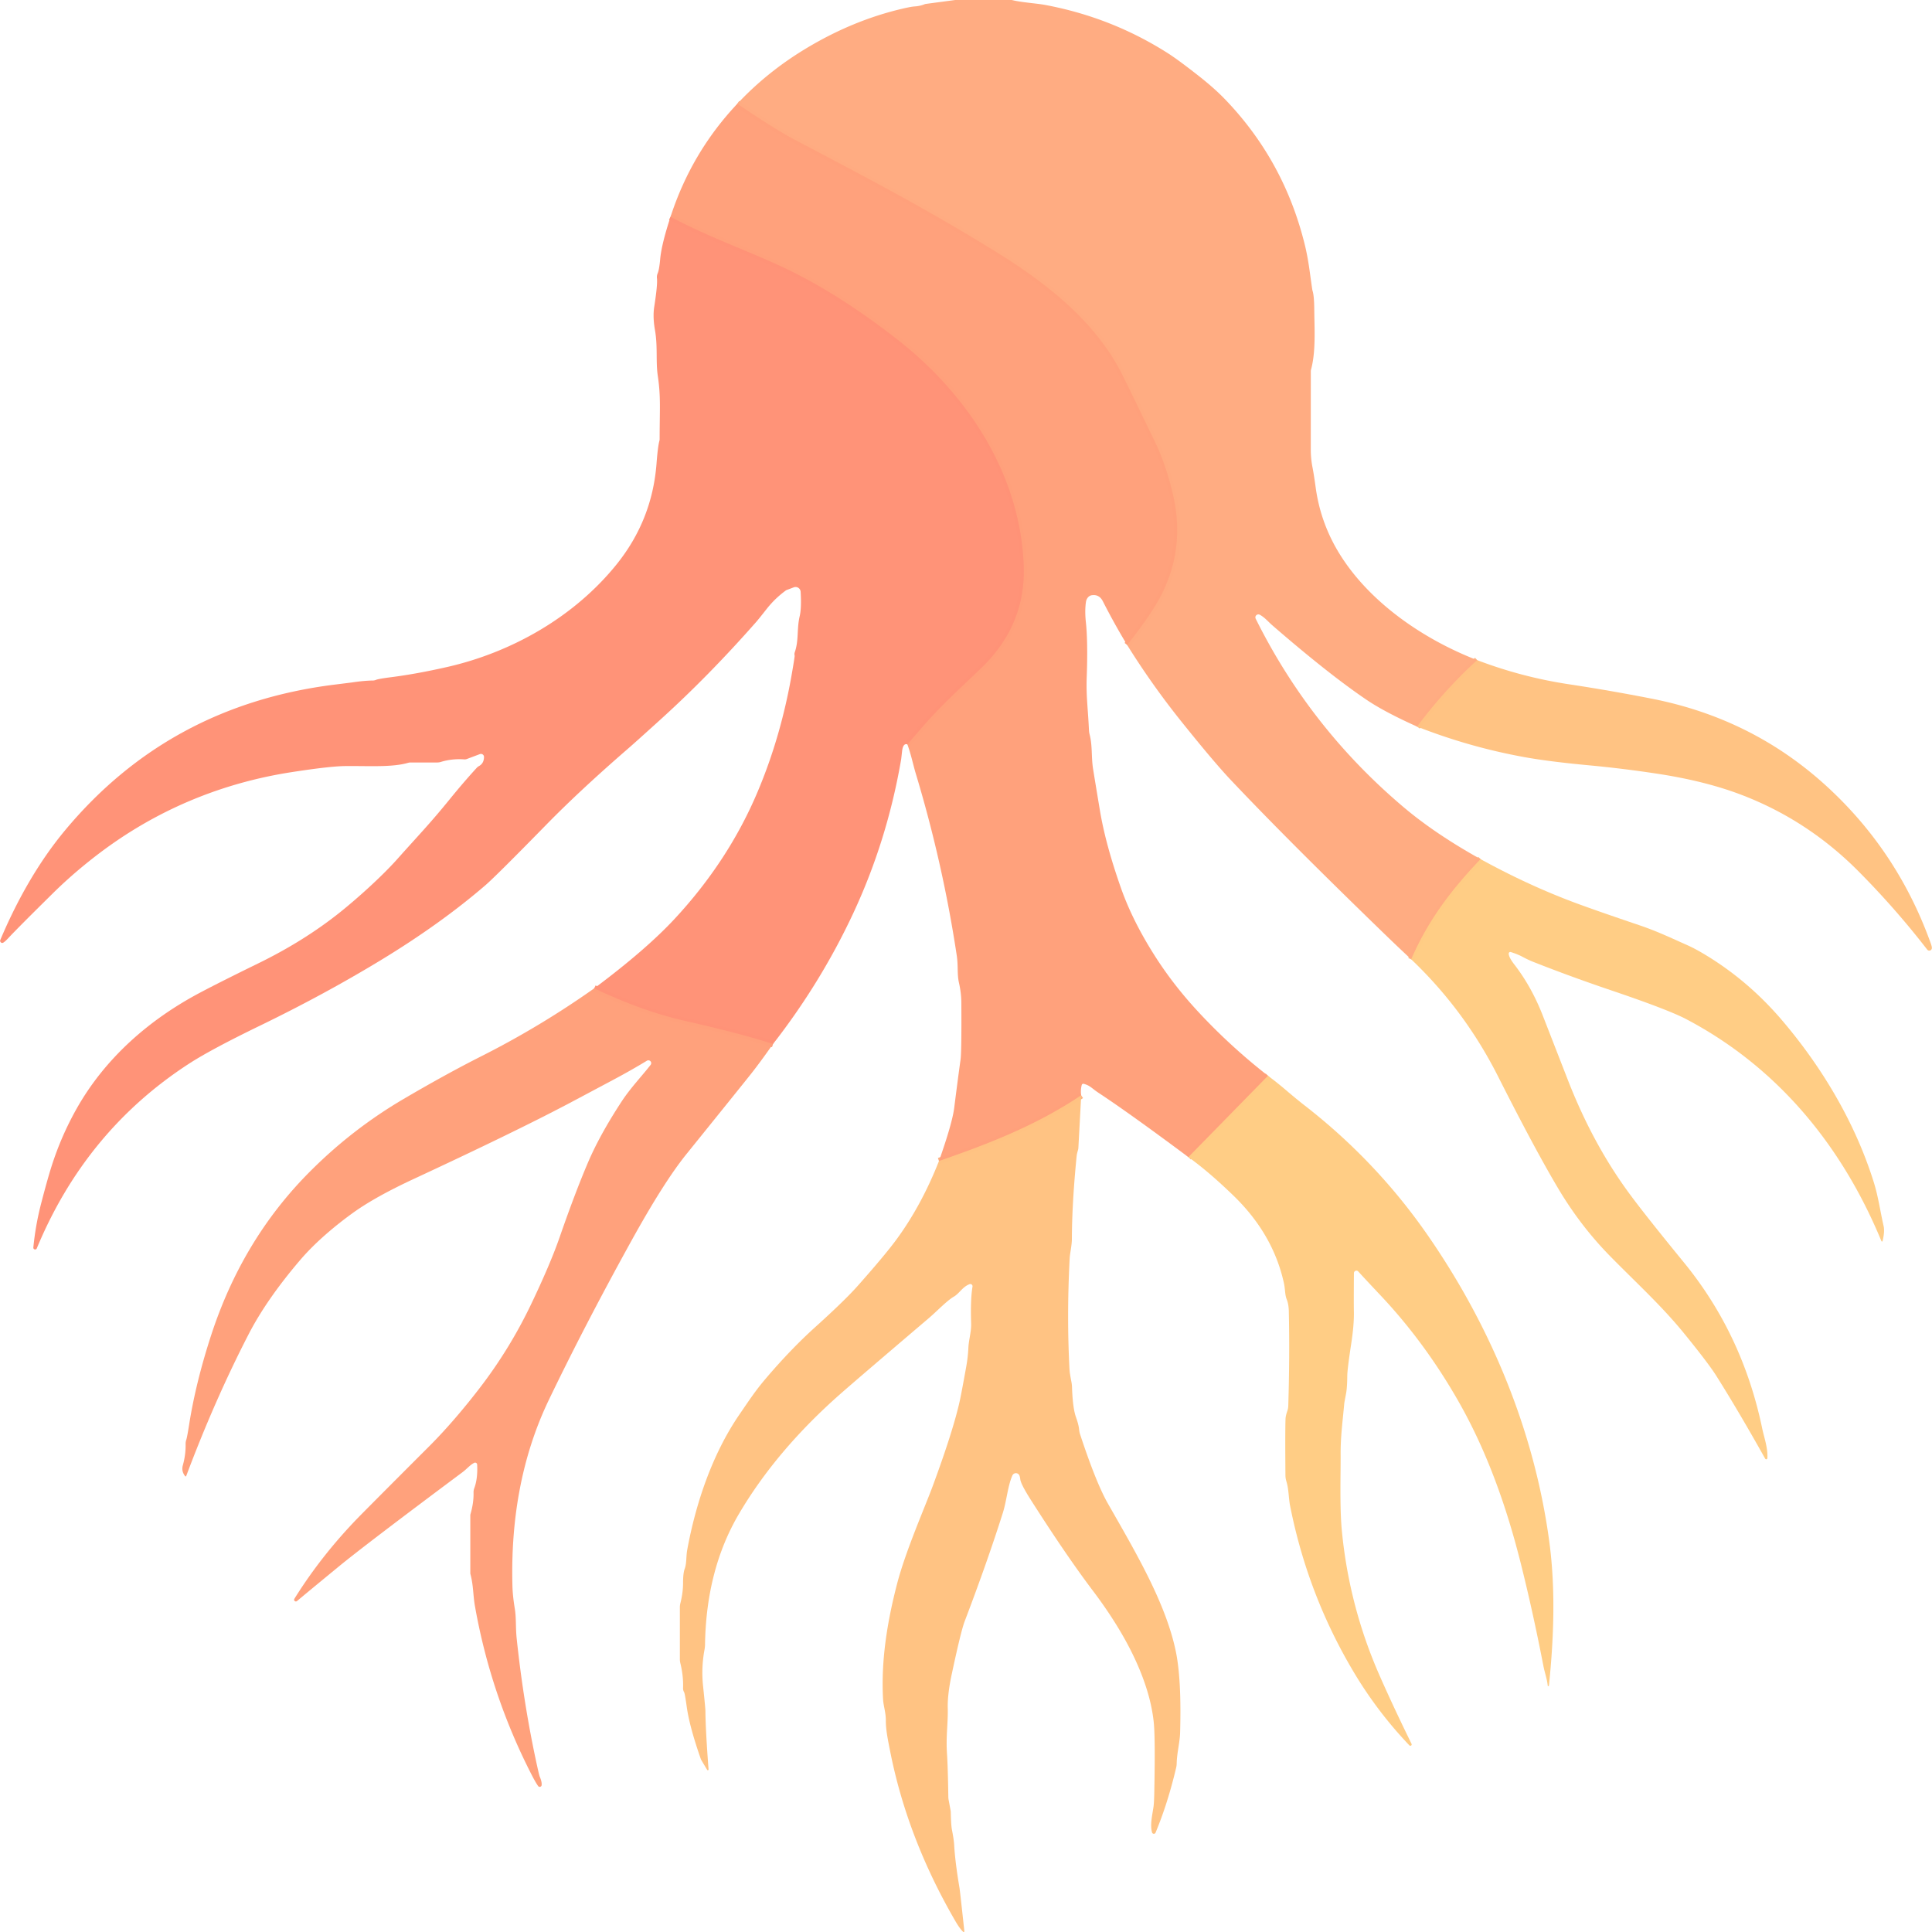 <svg xmlns="http://www.w3.org/2000/svg" version="1.1" viewBox="0.421 0 590.182 590.261" width="591.00" height="591.00">
<g stroke-width="2.00" fill="none" stroke-linecap="butt">
<path stroke="#ffb782" stroke-opacity="0.992" d="&#10;  M 451.70 201.69&#10;  Q 441.60 210.92 433.35 222.00"/>
<path stroke="#ffbc83" stroke-opacity="0.992" d="&#10;  M 452.74 262.49&#10;  C 443.83 271.80 436.68 281.23 431.55 293.11"/>
<path stroke="#ffa67e" stroke-opacity="0.992" d="&#10;  M 344.74 197.05&#10;  Q 349.81 190.72 353.15 185.34&#10;  Q 363.12 169.27 358.64 150.66&#10;  Q 356.51 141.80 353.40 135.34&#10;  Q 344.90 117.71 343.01 114.00&#10;  C 334.96 98.21 320.21 86.59 305.19 77.27&#10;  C 284.64 64.51 267.14 55.31 243.12 42.66&#10;  Q 237.22 39.55 225.64 31.71"/>
<path stroke="#ffb680" stroke-opacity="0.992" d="&#10;  M 387.79 328.68&#10;  L 363.47 353.53"/>
<path stroke="#ffb17f" stroke-opacity="0.992" d="&#10;  M 330.71 334.65&#10;  C 317.28 343.65 302.95 349.33 287.25 354.73"/>
<path stroke="#ff9979" stroke-opacity="0.992" d="&#10;  M 277.59 227.40&#10;  Q 280.04 224.59 282.58 221.66&#10;  C 288.32 215.05 295.76 208.41 300.57 203.69&#10;  Q 313.81 190.71 313.14 172.77&#10;  C 312.09 144.89 295.98 120.48 274.52 103.72&#10;  Q 258.54 91.23 243.53 83.58&#10;  C 231.91 77.64 218.47 73.29 205.24 66.25"/>
<path stroke="#ff9979" stroke-opacity="0.992" d="&#10;  M 236.55 318.97&#10;  Q 226.45 315.72 209.83 311.97&#10;  Q 196.70 309.02 181.91 301.97"/>
</g>
<path fill="#ffab81" fill-opacity="0.992" d="&#10;  M 309.48 0.00&#10;  C 312.94 0.82 316.95 0.99 319.82 1.53&#10;  Q 339.95 5.32 357.05 16.17&#10;  Q 360.13 18.12 366.21 22.88&#10;  Q 371.25 26.81 374.57 30.25&#10;  Q 392.64 48.97 398.98 74.61&#10;  Q 399.89 78.25 400.54 83.05&#10;  Q 401.30 88.57 401.35 88.71&#10;  Q 401.87 90.18 401.91 94.36&#10;  C 401.97 100.51 402.43 107.43 400.92 112.95&#10;  A 1.90 1.82 53.4 0 0 400.86 113.42&#10;  L 400.85 137.36&#10;  A 28.40 28.40 0.0 0 0 401.37 142.77&#10;  Q 401.79 144.90 402.35 148.97&#10;  Q 403.95 160.61 410.48 170.54&#10;  C 419.84 184.79 435.81 195.54 451.70 201.69&#10;  Q 441.60 210.92 433.35 222.00&#10;  Q 423.41 217.53 417.93 213.83&#10;  Q 406.34 205.99 389.07 191.02&#10;  C 387.89 190.00 386.83 188.67 385.28 187.82&#10;  A 0.92 0.91 1.1 0 0 384.02 189.03&#10;  Q 400.68 222.54 429.31 246.69&#10;  Q 438.94 254.81 452.74 262.49&#10;  C 443.83 271.80 436.68 281.23 431.55 293.11&#10;  Q 427.36 289.21 423.39 285.36&#10;  Q 393.62 256.53 376.43 238.32&#10;  Q 371.22 232.81 361.21 220.31&#10;  Q 352.30 209.18 344.74 197.05&#10;  Q 349.81 190.72 353.15 185.34&#10;  Q 363.12 169.27 358.64 150.66&#10;  Q 356.51 141.80 353.40 135.34&#10;  Q 344.90 117.71 343.01 114.00&#10;  C 334.96 98.21 320.21 86.59 305.19 77.27&#10;  C 284.64 64.51 267.14 55.31 243.12 42.66&#10;  Q 237.22 39.55 225.64 31.71&#10;  Q 234.59 22.13 246.27 15.03&#10;  Q 260.75 6.23 276.15 2.64&#10;  Q 278.73 2.04 279.77 1.97&#10;  Q 281.45 1.87 282.88 1.29&#10;  A 2.11 1.69 24.7 0 1 283.28 1.19&#10;  L 292.22 0.00&#10;  L 309.48 0.00&#10;  Z"/>
<path fill="#ffa07b" fill-opacity="0.992" d="&#10;  M 225.64 31.71&#10;  Q 237.22 39.55 243.12 42.66&#10;  C 267.14 55.31 284.64 64.51 305.19 77.27&#10;  C 320.21 86.59 334.96 98.21 343.01 114.00&#10;  Q 344.90 117.71 353.40 135.34&#10;  Q 356.51 141.80 358.64 150.66&#10;  Q 363.12 169.27 353.15 185.34&#10;  Q 349.81 190.72 344.74 197.05&#10;  Q 340.80 190.54 337.33 183.71&#10;  Q 336.21 181.50 333.91 181.86&#10;  A 2.47 2.03 -88.8 0 0 332.16 183.90&#10;  Q 331.76 186.61 332.14 190.13&#10;  C 332.75 195.75 332.51 203.76 332.40 206.75&#10;  C 332.18 212.65 332.75 216.07 333.08 223.05&#10;  A 6.54 6.42 36.9 0 0 333.29 224.43&#10;  C 334.19 227.95 333.75 231.40 334.36 235.08&#10;  Q 335.20 240.26 336.43 247.63&#10;  Q 338.15 257.95 342.86 271.32&#10;  Q 346.30 281.09 352.89 291.54&#10;  Q 358.76 300.86 366.64 309.31&#10;  Q 376.40 319.79 387.79 328.68&#10;  L 363.47 353.53&#10;  Q 345.74 340.31 336.22 334.02&#10;  Q 335.24 333.37 334.67 332.92&#10;  C 333.28 331.83 332.84 331.53 331.51 331.13&#10;  A 0.51 0.51 0.0 0 0 330.87 331.49&#10;  Q 330.46 333.11 330.71 334.65&#10;  C 317.28 343.65 302.95 349.33 287.25 354.73&#10;  Q 291.32 343.16 291.91 338.48&#10;  Q 292.89 330.67 293.85 323.69&#10;  Q 294.18 321.33 294.09 306.35&#10;  Q 294.07 303.36 293.35 300.20&#10;  C 292.77 297.61 293.16 295.06 292.69 291.95&#10;  Q 288.43 263.71 280.14 236.25&#10;  C 279.40 233.80 278.69 230.33 277.59 227.40&#10;  Q 280.04 224.59 282.58 221.66&#10;  C 288.32 215.05 295.76 208.41 300.57 203.69&#10;  Q 313.81 190.71 313.14 172.77&#10;  C 312.09 144.89 295.98 120.48 274.52 103.72&#10;  Q 258.54 91.23 243.53 83.58&#10;  C 231.91 77.64 218.47 73.29 205.24 66.25&#10;  Q 211.61 46.60 225.64 31.71&#10;  Z"/>
<path fill="#ff9277" fill-opacity="0.992" d="&#10;  M 277.59 227.40&#10;  Q 276.26 227.01 275.98 229.55&#10;  Q 275.73 231.81 275.71 231.93&#10;  Q 271.45 256.84 260.96 279.24&#10;  Q 251.10 300.29 236.55 318.97&#10;  Q 226.45 315.72 209.83 311.97&#10;  Q 196.70 309.02 181.91 301.97&#10;  Q 197.70 290.19 206.48 280.74&#10;  Q 222.95 263.00 231.85 241.90&#10;  Q 239.03 224.92 242.35 205.56&#10;  Q 243.22 200.52 243.16 200.32&#10;  A 1.86 1.84 48.1 0 1 243.21 199.24&#10;  C 244.46 195.67 243.79 192.13 244.69 188.31&#10;  Q 245.29 185.80 244.99 180.80&#10;  A 1.55 1.55 0.0 0 0 242.90 179.44&#10;  L 240.70 180.27&#10;  A 0.97 0.82 -68.0 0 0 240.49 180.38&#10;  Q 237.11 182.85 234.55 186.12&#10;  Q 232.14 189.19 231.48 189.94&#10;  Q 216.99 206.42 202.12 219.88&#10;  Q 194.41 226.86 192.25 228.73&#10;  Q 177.56 241.46 167.25 252.00&#10;  Q 151.90 267.68 148.70 270.44&#10;  Q 135.02 282.24 116.64 293.40&#10;  Q 99.46 303.83 79.75 313.39&#10;  Q 64.87 320.61 58.18 324.94&#10;  Q 26.54 345.44 11.63 381.38&#10;  A 0.55 0.55 0.0 0 1 10.57 381.11&#10;  Q 11.24 374.29 12.94 367.72&#10;  Q 14.79 360.59 16.07 356.52&#10;  Q 19.07 347.04 23.91 338.51&#10;  C 32.56 323.28 45.88 311.57 61.38 303.34&#10;  Q 67.44 300.12 79.30 294.32&#10;  Q 93.44 287.41 104.51 278.52&#10;  C 109.46 274.55 116.98 267.83 121.73 262.50&#10;  C 128.20 255.24 131.79 251.56 137.62 244.38&#10;  Q 142.14 238.82 146.05 234.57&#10;  A 2.80 2.61 5.1 0 1 146.72 234.05&#10;  Q 148.24 233.22 148.25 231.26&#10;  A 0.93 0.92 -10.1 0 0 147.00 230.39&#10;  L 142.96 231.91&#10;  A 1.80 1.80 0.0 0 1 142.26 232.01&#10;  Q 138.47 231.73 135.05 232.79&#10;  A 3.65 3.56 -52.9 0 1 133.99 232.95&#10;  L 125.85 232.95&#10;  A 2.98 2.84 -51.6 0 0 125.06 233.06&#10;  C 120.10 234.49 113.16 233.97 105.76 234.05&#10;  Q 101.12 234.10 89.43 235.91&#10;  C 69.90 238.94 51.79 246.04 35.64 257.14&#10;  C 29.47 261.38 22.64 266.90 16.62 272.84&#10;  Q 5.76 283.55 2.89 286.64&#10;  Q 2.05 287.56 1.42 287.97&#10;  A 0.65 0.64 84.7 0 1 0.47 287.18&#10;  C 5.55 275.14 12.09 263.48 20.30 253.63&#10;  Q 52.08 215.48 102.56 209.17&#10;  Q 107.78 208.52 107.92 208.50&#10;  Q 111.62 207.94 114.32 207.91&#10;  A 2.58 2.38 30.9 0 0 115.23 207.72&#10;  Q 116.04 207.38 119.99 206.88&#10;  Q 127.71 205.89 137.04 203.77&#10;  C 156.83 199.26 175.92 188.41 188.83 172.34&#10;  Q 199.63 158.87 200.96 141.67&#10;  Q 201.35 136.53 201.83 134.71&#10;  A 2.21 1.98 55.9 0 0 201.91 134.13&#10;  C 201.92 125.01 202.31 121.27 201.34 114.75&#10;  C 200.70 110.37 201.37 105.90 200.49 100.87&#10;  Q 199.78 96.83 200.26 93.75&#10;  Q 201.32 86.95 201.09 85.00&#10;  A 2.93 2.88 54.2 0 1 201.32 83.49&#10;  Q 201.79 82.38 202.07 79.25&#10;  Q 202.47 74.66 205.24 66.25&#10;  C 218.47 73.29 231.91 77.64 243.53 83.58&#10;  Q 258.54 91.23 274.52 103.72&#10;  C 295.98 120.48 312.09 144.89 313.14 172.77&#10;  Q 313.81 190.71 300.57 203.69&#10;  C 295.76 208.41 288.32 215.05 282.58 221.66&#10;  Q 280.04 224.59 277.59 227.40&#10;  Z"/>
<path fill="#ffc282" fill-opacity="0.992" d="&#10;  M 451.70 201.69&#10;  Q 465.35 206.89 479.74 209.06&#10;  Q 492.31 210.96 505.03 213.46&#10;  C 525.63 217.51 543.54 226.43 558.89 240.61&#10;  Q 580.27 260.37 590.27 288.23&#10;  Q 590.67 289.34 590.59 289.77&#10;  A 0.79 0.79 0.0 0 1 589.18 290.12&#10;  Q 579.40 277.48 568.12 266.14&#10;  Q 552.46 250.40 532.06 242.70&#10;  Q 520.99 238.52 506.23 236.31&#10;  Q 496.01 234.77 486.09 233.84&#10;  Q 473.51 232.67 465.98 231.29&#10;  Q 449.19 228.23 433.35 222.00&#10;  Q 441.60 210.92 451.70 201.69&#10;  Z"/>
<path fill="#ffcc84" fill-opacity="0.992" d="&#10;  M 452.74 262.49&#10;  Q 467.43 270.58 482.23 276.05&#10;  Q 488.69 278.43 501.28 282.69&#10;  C 506.68 284.52 510.74 286.48 515.85 288.75&#10;  Q 518.27 289.82 521.44 291.74&#10;  Q 534.49 299.63 544.71 311.58&#10;  C 556.98 325.93 567.16 342.98 572.84 361.14&#10;  C 574.26 365.69 574.78 369.87 575.86 374.58&#10;  Q 576.24 376.27 575.54 379.17&#10;  A 0.19 0.18 41.0 0 1 575.19 379.19&#10;  C 563.17 350.10 543.51 326.07 515.54 311.36&#10;  Q 510.00 308.45 492.57 302.55&#10;  Q 480.24 298.38 468.82 293.87&#10;  Q 467.30 293.27 465.41 292.26&#10;  Q 464.00 291.51 461.95 290.87&#10;  A 0.48 0.48 0.0 0 0 461.33 291.32&#10;  Q 461.31 292.44 463.05 294.69&#10;  Q 468.29 301.46 471.71 310.23&#10;  Q 472.37 311.92 479.37 329.89&#10;  Q 486.96 349.41 498.15 364.62&#10;  Q 503.01 371.23 514.81 385.66&#10;  Q 532.78 407.62 538.76 436.39&#10;  C 539.33 439.15 540.53 442.30 540.35 445.51&#10;  A 0.36 0.36 0.0 0 1 539.68 445.66&#10;  Q 531.54 431.12 524.71 420.29&#10;  Q 522.33 416.52 515.10 407.62&#10;  C 508.13 399.03 500.87 392.49 492.39 383.87&#10;  Q 483.23 374.56 476.35 362.95&#10;  Q 469.16 350.83 458.08 328.89&#10;  Q 447.84 308.61 431.55 293.11&#10;  C 436.68 281.23 443.83 271.80 452.74 262.49&#10;  Z"/>
<path fill="#ffa07b" fill-opacity="0.992" d="&#10;  M 181.91 301.97&#10;  Q 196.70 309.02 209.83 311.97&#10;  Q 226.45 315.72 236.55 318.97&#10;  Q 232.52 324.70 229.83 328.09&#10;  Q 226.73 332.00 210.11 352.59&#10;  Q 203.16 361.19 193.05 379.52&#10;  Q 178.95 405.06 168.12 427.58&#10;  C 159.55 445.39 156.41 464.75 156.94 484.56&#10;  Q 157.02 487.57 157.65 491.40&#10;  C 158.14 494.36 157.88 497.12 158.23 500.52&#10;  Q 160.40 521.10 164.64 540.24&#10;  Q 165.13 542.45 165.30 542.84&#10;  Q 165.97 544.42 165.86 545.39&#10;  A 0.59 0.59 0.0 0 1 164.79 545.67&#10;  Q 164.00 544.55 162.80 542.22&#10;  Q 150.28 517.81 145.48 490.66&#10;  C 144.89 487.30 145.04 484.37 144.09 480.85&#10;  A 0.69 0.61 41.4 0 1 144.07 480.69&#10;  L 144.07 462.92&#10;  A 1.08 0.94 -40.9 0 1 144.11 462.64&#10;  Q 145.13 459.15 145.06 456.00&#10;  A 3.49 3.45 -35.9 0 1 145.28 454.68&#10;  Q 146.38 451.72 146.16 447.44&#10;  A 0.62 0.62 0.0 0 0 145.27 446.92&#10;  C 143.98 447.56 143.06 448.76 141.69 449.78&#10;  Q 111.96 471.96 103.86 478.62&#10;  Q 94.31 486.47 91.12 489.15&#10;  A 0.54 0.53 -4.2 0 1 90.32 488.46&#10;  C 96.14 479.11 103.08 470.42 111.14 462.30&#10;  Q 119.58 453.79 131.38 442.00&#10;  C 137.14 436.25 142.58 429.73 146.88 424.14&#10;  Q 156.11 412.15 162.66 398.44&#10;  Q 168.53 386.16 171.39 377.91&#10;  Q 176.14 364.23 180.08 355.03&#10;  Q 183.67 346.65 190.31 336.51&#10;  C 193.02 332.36 196.75 328.47 199.16 325.33&#10;  A 0.87 0.86 3.0 0 0 198.02 324.07&#10;  Q 193.34 326.92 187.88 329.83&#10;  Q 175.95 336.19 173.84 337.30&#10;  Q 157.31 346.00 126.68 360.24&#10;  Q 115.10 365.63 108.41 370.41&#10;  C 103.23 374.13 96.95 379.29 92.17 384.87&#10;  Q 81.83 396.96 76.27 407.77&#10;  Q 65.93 427.85 57.27 450.95&#10;  A 0.19 0.19 0.0 0 1 56.95 451.00&#10;  Q 55.74 449.48 56.24 447.69&#10;  Q 57.15 444.43 57.09 441.19&#10;  A 4.08 3.89 55.4 0 1 57.31 439.82&#10;  Q 57.57 439.02 58.16 435.28&#10;  Q 60.18 422.43 64.84 408.09&#10;  C 71.06 388.94 80.94 372.05 95.24 357.77&#10;  Q 108.08 344.93 123.56 335.83&#10;  Q 136.53 328.21 147.48 322.68&#10;  Q 165.41 313.63 181.91 301.97&#10;  Z"/>
<path fill="#ffcc84" fill-opacity="0.992" d="&#10;  M 363.47 353.53&#10;  L 387.79 328.68&#10;  Q 390.65 330.81 393.36 333.13&#10;  Q 396.74 336.01 398.86 337.65&#10;  Q 420.87 354.73 436.59 377.41&#10;  C 455.81 405.15 469.24 437.28 473.75 471.23&#10;  C 475.66 485.66 475.09 500.56 473.61 515.00&#10;  A 0.19 0.19 0.0 0 1 473.24 515.00&#10;  C 473.03 512.90 472.32 511.06 471.92 508.98&#10;  Q 468.66 492.15 464.92 477.30&#10;  C 460.59 460.12 454.64 443.32 445.89 428.00&#10;  Q 435.69 410.15 422.32 395.93&#10;  Q 418.21 391.57 415.34 388.45&#10;  A 0.76 0.75 -66.2 0 0 414.03 388.96&#10;  Q 413.96 398.21 414.02 400.84&#10;  Q 414.09 404.73 413.20 410.56&#10;  Q 412.02 418.30 412.00 420.27&#10;  Q 411.97 424.00 411.62 425.81&#10;  Q 411.12 428.39 411.08 428.77&#10;  C 410.55 434.60 409.94 438.85 409.97 444.42&#10;  C 410.00 450.18 409.66 460.43 410.33 467.53&#10;  Q 412.53 490.65 421.84 511.84&#10;  Q 425.98 521.25 431.63 532.77&#10;  A 0.41 0.41 0.0 0 1 430.96 533.23&#10;  Q 421.20 522.99 413.94 510.80&#10;  Q 399.91 487.24 394.54 460.10&#10;  C 394.05 457.66 394.16 455.04 393.38 452.52&#10;  A 6.06 6.04 -54.0 0 1 393.11 450.80&#10;  Q 392.99 438.01 393.13 433.58&#10;  Q 393.16 432.54 393.71 431.00&#10;  A 5.06 4.99 55.9 0 0 393.97 429.60&#10;  Q 394.44 414.43 394.14 400.63&#10;  Q 394.09 398.43 393.49 396.96&#10;  C 392.92 395.52 393.06 393.94 392.65 392.05&#10;  Q 389.37 377.04 377.22 365.28&#10;  Q 369.59 357.90 363.47 353.53&#10;  Z"/>
<path fill="#ffc282" fill-opacity="0.992" d="&#10;  M 330.71 334.65&#10;  L 329.84 350.76&#10;  A 2.78 2.76 -35.3 0 1 329.74 351.33&#10;  Q 329.37 352.57 329.31 353.26&#10;  Q 327.89 367.60 327.86 378.54&#10;  C 327.86 380.45 327.27 382.94 327.19 384.38&#10;  Q 326.26 402.09 327.14 418.44&#10;  Q 327.20 419.52 327.70 422.08&#10;  A 10.52 10.26 -52.4 0 1 327.90 423.78&#10;  Q 328.11 430.17 329.11 432.97&#10;  Q 329.91 435.23 330.05 436.57&#10;  A 3.21 0.45 87.6 0 0 330.32 438.05&#10;  Q 335.24 453.03 338.91 459.44&#10;  C 347.49 474.47 356.57 489.83 359.62 504.56&#10;  Q 361.40 513.19 360.92 529.52&#10;  C 360.83 532.31 359.94 535.65 359.88 538.78&#10;  A 5.97 5.69 53.1 0 1 359.74 539.96&#10;  Q 357.18 550.89 353.43 559.90&#10;  A 0.57 0.57 0.0 0 1 352.35 559.83&#10;  C 351.74 557.60 352.30 555.25 352.79 552.08&#10;  Q 352.98 550.85 353.04 547.41&#10;  Q 353.37 530.78 352.86 526.07&#10;  Q 351.88 516.92 346.90 506.37&#10;  Q 342.27 496.57 334.19 485.88&#10;  Q 326.09 475.15 315.36 458.31&#10;  Q 312.29 453.49 312.10 451.98&#10;  Q 311.96 450.80 311.62 450.45&#10;  A 1.18 1.18 0.0 0 0 309.68 450.79&#10;  C 308.26 454.00 307.94 458.46 306.79 462.13&#10;  Q 302.13 476.89 295.10 495.36&#10;  Q 293.96 498.33 291.12 511.67&#10;  Q 289.83 517.74 289.94 521.90&#10;  C 290.05 526.41 289.35 530.38 289.70 535.69&#10;  Q 289.98 539.89 290.11 548.83&#10;  A 6.08 6.05 39.7 0 0 290.22 549.98&#10;  L 290.81 553.16&#10;  A 3.09 2.81 42.4 0 1 290.86 553.70&#10;  Q 290.94 557.64 291.22 559.04&#10;  Q 291.81 562.05 291.90 563.71&#10;  Q 292.19 568.85 293.52 576.74&#10;  Q 293.67 577.61 295.01 590.01&#10;  A 0.23 0.22 19.3 0 1 294.62 590.19&#10;  Q 293.58 589.19 292.30 586.99&#10;  Q 277.53 561.58 272.29 534.80&#10;  C 271.68 531.69 271.00 528.54 271.02 525.60&#10;  C 271.03 523.22 270.29 521.16 270.18 519.25&#10;  C 269.50 507.33 271.47 495.36 274.48 483.79&#10;  C 277.08 473.81 282.95 460.51 285.39 453.90&#10;  Q 291.64 436.96 293.62 427.93&#10;  Q 294.19 425.30 295.58 417.56&#10;  Q 296.11 414.60 296.23 411.91&#10;  C 296.33 409.43 297.16 406.88 297.08 404.37&#10;  Q 296.84 396.95 297.50 393.09&#10;  A 0.68 0.68 0.0 0 0 296.59 392.34&#10;  C 294.40 393.18 293.49 395.18 291.78 396.16&#10;  C 289.62 397.42 286.60 400.64 284.16 402.71&#10;  Q 262.37 421.26 257.27 425.75&#10;  Q 237.60 443.04 226.11 462.58&#10;  Q 216.14 479.55 215.78 502.42&#10;  A 9.37 8.98 51.9 0 1 215.62 504.02&#10;  Q 214.60 509.49 215.17 514.99&#10;  Q 215.90 521.94 215.90 522.75&#10;  Q 215.94 528.50 216.86 540.61&#10;  A 0.23 0.23 0.0 0 1 216.44 540.74&#10;  L 214.62 537.69&#10;  A 1.92 1.25 82.6 0 1 214.51 537.46&#10;  Q 211.04 527.53 210.21 521.57&#10;  Q 209.63 517.39 209.40 517.02&#10;  A 2.37 2.34 30.9 0 1 209.07 515.75&#10;  Q 209.21 512.12 208.25 508.17&#10;  A 5.37 5.35 -52.1 0 1 208.09 506.87&#10;  L 208.09 491.11&#10;  A 5.37 5.35 52.1 0 1 208.25 489.81&#10;  Q 209.07 486.58 209.07 483.60&#10;  Q 209.07 480.64 209.57 479.30&#10;  C 210.19 477.64 209.98 475.53 210.33 473.58&#10;  C 212.94 459.25 218.04 444.19 226.24 432.23&#10;  C 229.18 427.94 231.14 424.93 234.29 421.23&#10;  Q 241.98 412.19 249.39 405.51&#10;  Q 258.51 397.28 262.45 392.83&#10;  Q 270.65 383.58 274.13 378.87&#10;  Q 281.82 368.47 287.25 354.73&#10;  C 302.95 349.33 317.28 343.65 330.71 334.65&#10;  Z"/>
</svg>